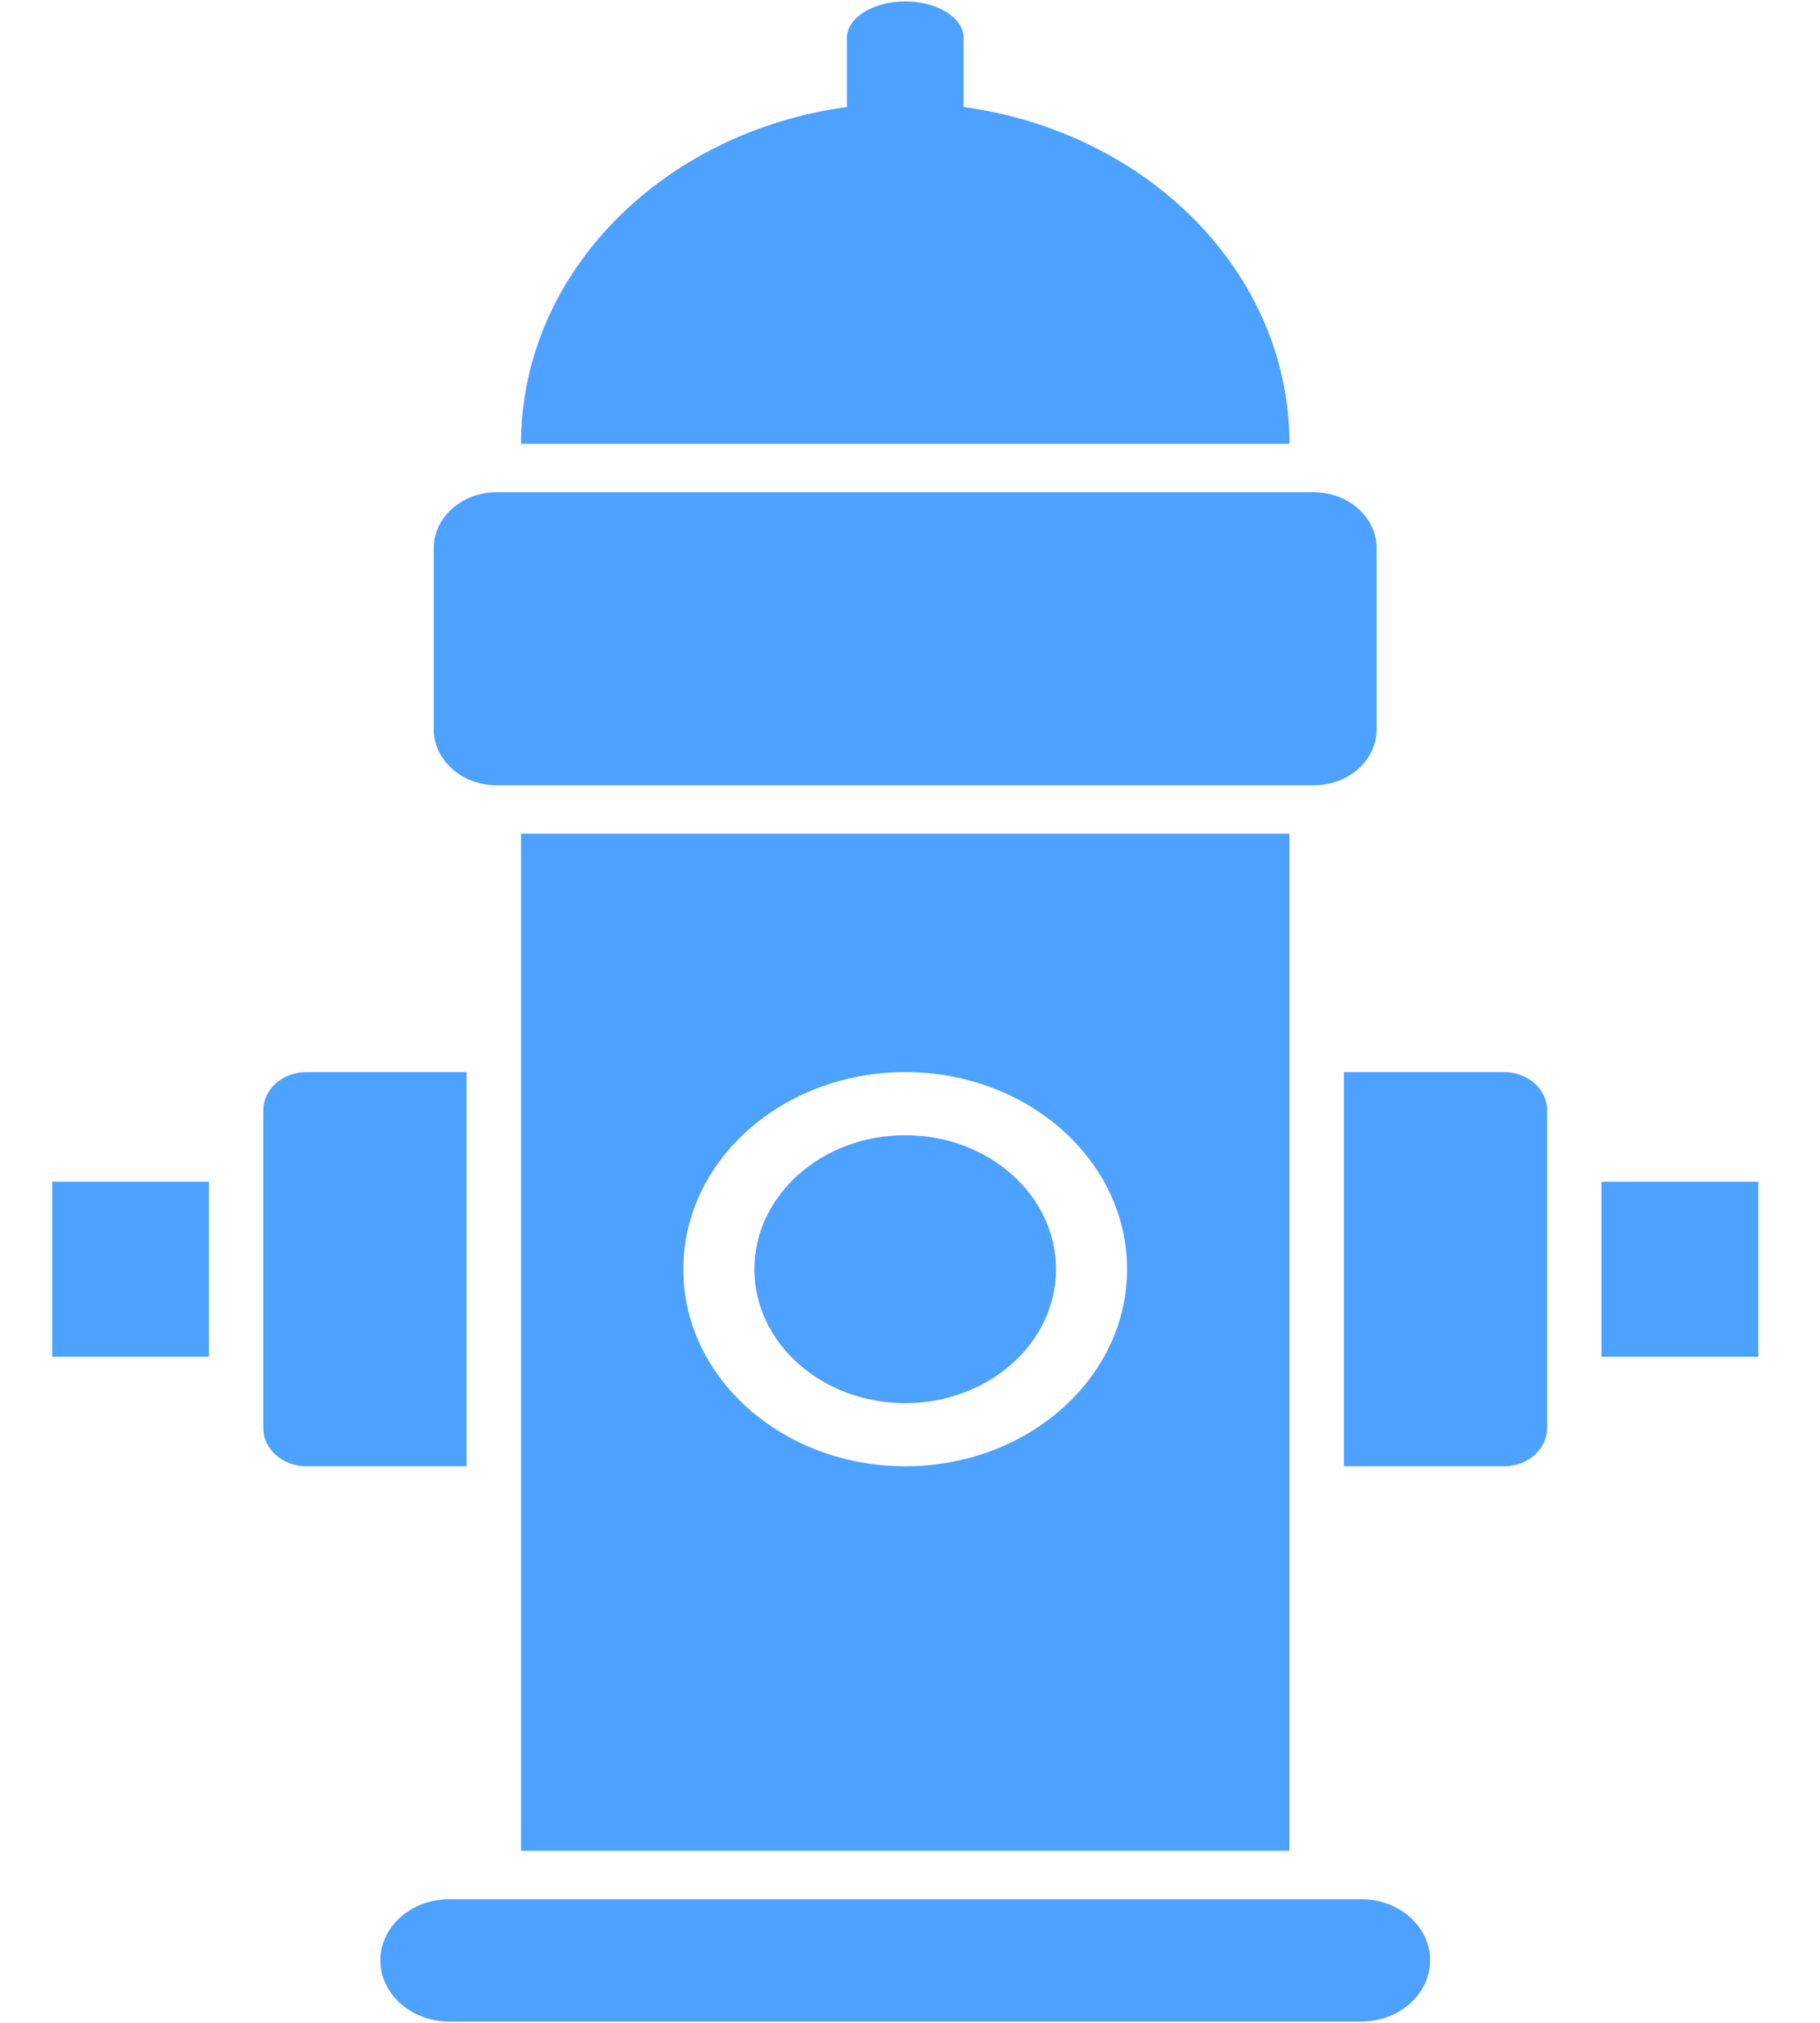 <?xml version="1.0" encoding="UTF-8" standalone="no"?>
<svg width="18px" height="20px" viewBox="0 0 18 20" version="1.1" xmlns="http://www.w3.org/2000/svg" xmlns:xlink="http://www.w3.org/1999/xlink">
    <!-- Generator: Sketch 46 (44423) - http://www.bohemiancoding.com/sketch -->
    <title>shuixitong</title>
    <desc>Created with Sketch.</desc>
    <defs></defs>
    <g id="Page-1" stroke="none" stroke-width="1" fill="none" fill-rule="evenodd">
        <g id="设施设备管理系统框架设计--copy-4" transform="translate(-1747, -330)" fill-rule="nonzero" fill="#4DA1FF">
            <g id="Group-11" transform="translate(240, 100)">
                <g id="Group-35" transform="translate(1506, 142)">
                    <g id="Group-6" transform="translate(0, 88)">
                        <g id="Group-3-Copy-6">
                            <g id="Group-47">
                                <g id="Group-7">
                                    <g id="shuixitong" transform="translate(1.5, 0)">
                                        <path d="M12.963,18.778 L3.943,18.778 C3.567,18.778 3.262,19.048 3.262,19.382 C3.262,19.716 3.567,19.987 3.943,19.987 L12.963,19.987 C13.339,19.987 13.644,19.716 13.644,19.382 C13.644,19.048 13.339,18.777 12.963,18.778 L12.963,18.778 Z M4.412,7.764 L12.494,7.764 C12.837,7.764 13.115,7.517 13.115,7.212 L13.115,7.212 L13.115,5.419 C13.115,5.114 12.836,4.867 12.493,4.867 L4.412,4.867 C4.069,4.867 3.79,5.114 3.79,5.419 L3.79,7.212 C3.79,7.517 4.069,7.764 4.412,7.764 L4.412,7.764 Z M9.03,1.059 L9.03,0.375 C9.03,0.175 8.771,0.014 8.453,0.014 C8.135,0.014 7.876,0.175 7.876,0.375 L7.876,1.058 C6.052,1.306 4.653,2.7 4.653,4.388 L12.253,4.388 C12.253,2.7 10.853,1.306 9.03,1.058 L9.03,1.059 Z M4.114,10.6 L2.529,10.6 C2.295,10.6 2.104,10.769 2.104,10.978 L2.104,14.12 C2.104,14.328 2.295,14.497 2.529,14.497 L4.114,14.497 L4.114,10.6 L4.114,10.6 Z M14.376,10.6 L12.791,10.6 L12.791,14.497 L14.376,14.497 C14.611,14.497 14.801,14.328 14.801,14.12 L14.801,10.978 C14.801,10.769 14.611,10.6 14.376,10.6 L14.376,10.6 Z M12.252,18.299 L12.252,8.242 L4.653,8.242 L4.653,18.299 L12.252,18.299 L12.252,18.299 Z M8.453,10.6 C9.665,10.6 10.647,11.473 10.647,12.549 C10.647,13.625 9.665,14.497 8.453,14.497 C7.241,14.497 6.258,13.625 6.258,12.549 C6.258,11.473 7.241,10.6 8.453,10.6 L8.453,10.6 Z" id="Shape"></path>
                                        <path d="M6.961,12.549 C6.961,13.28 7.629,13.873 8.453,13.873 C9.276,13.873 9.944,13.28 9.944,12.549 C9.944,11.817 9.276,11.224 8.453,11.224 C7.629,11.224 6.961,11.817 6.961,12.549 Z M0.016,11.683 L1.566,11.683 L1.566,13.414 L0.016,13.414 L0.016,11.683 Z M15.339,11.683 L16.89,11.683 L16.89,13.414 L15.339,13.414 L15.339,11.683 Z" id="Shape"></path>
                                    </g>
                                </g>
                            </g>
                        </g>
                    </g>
                </g>
            </g>
        </g>
    </g>
</svg>